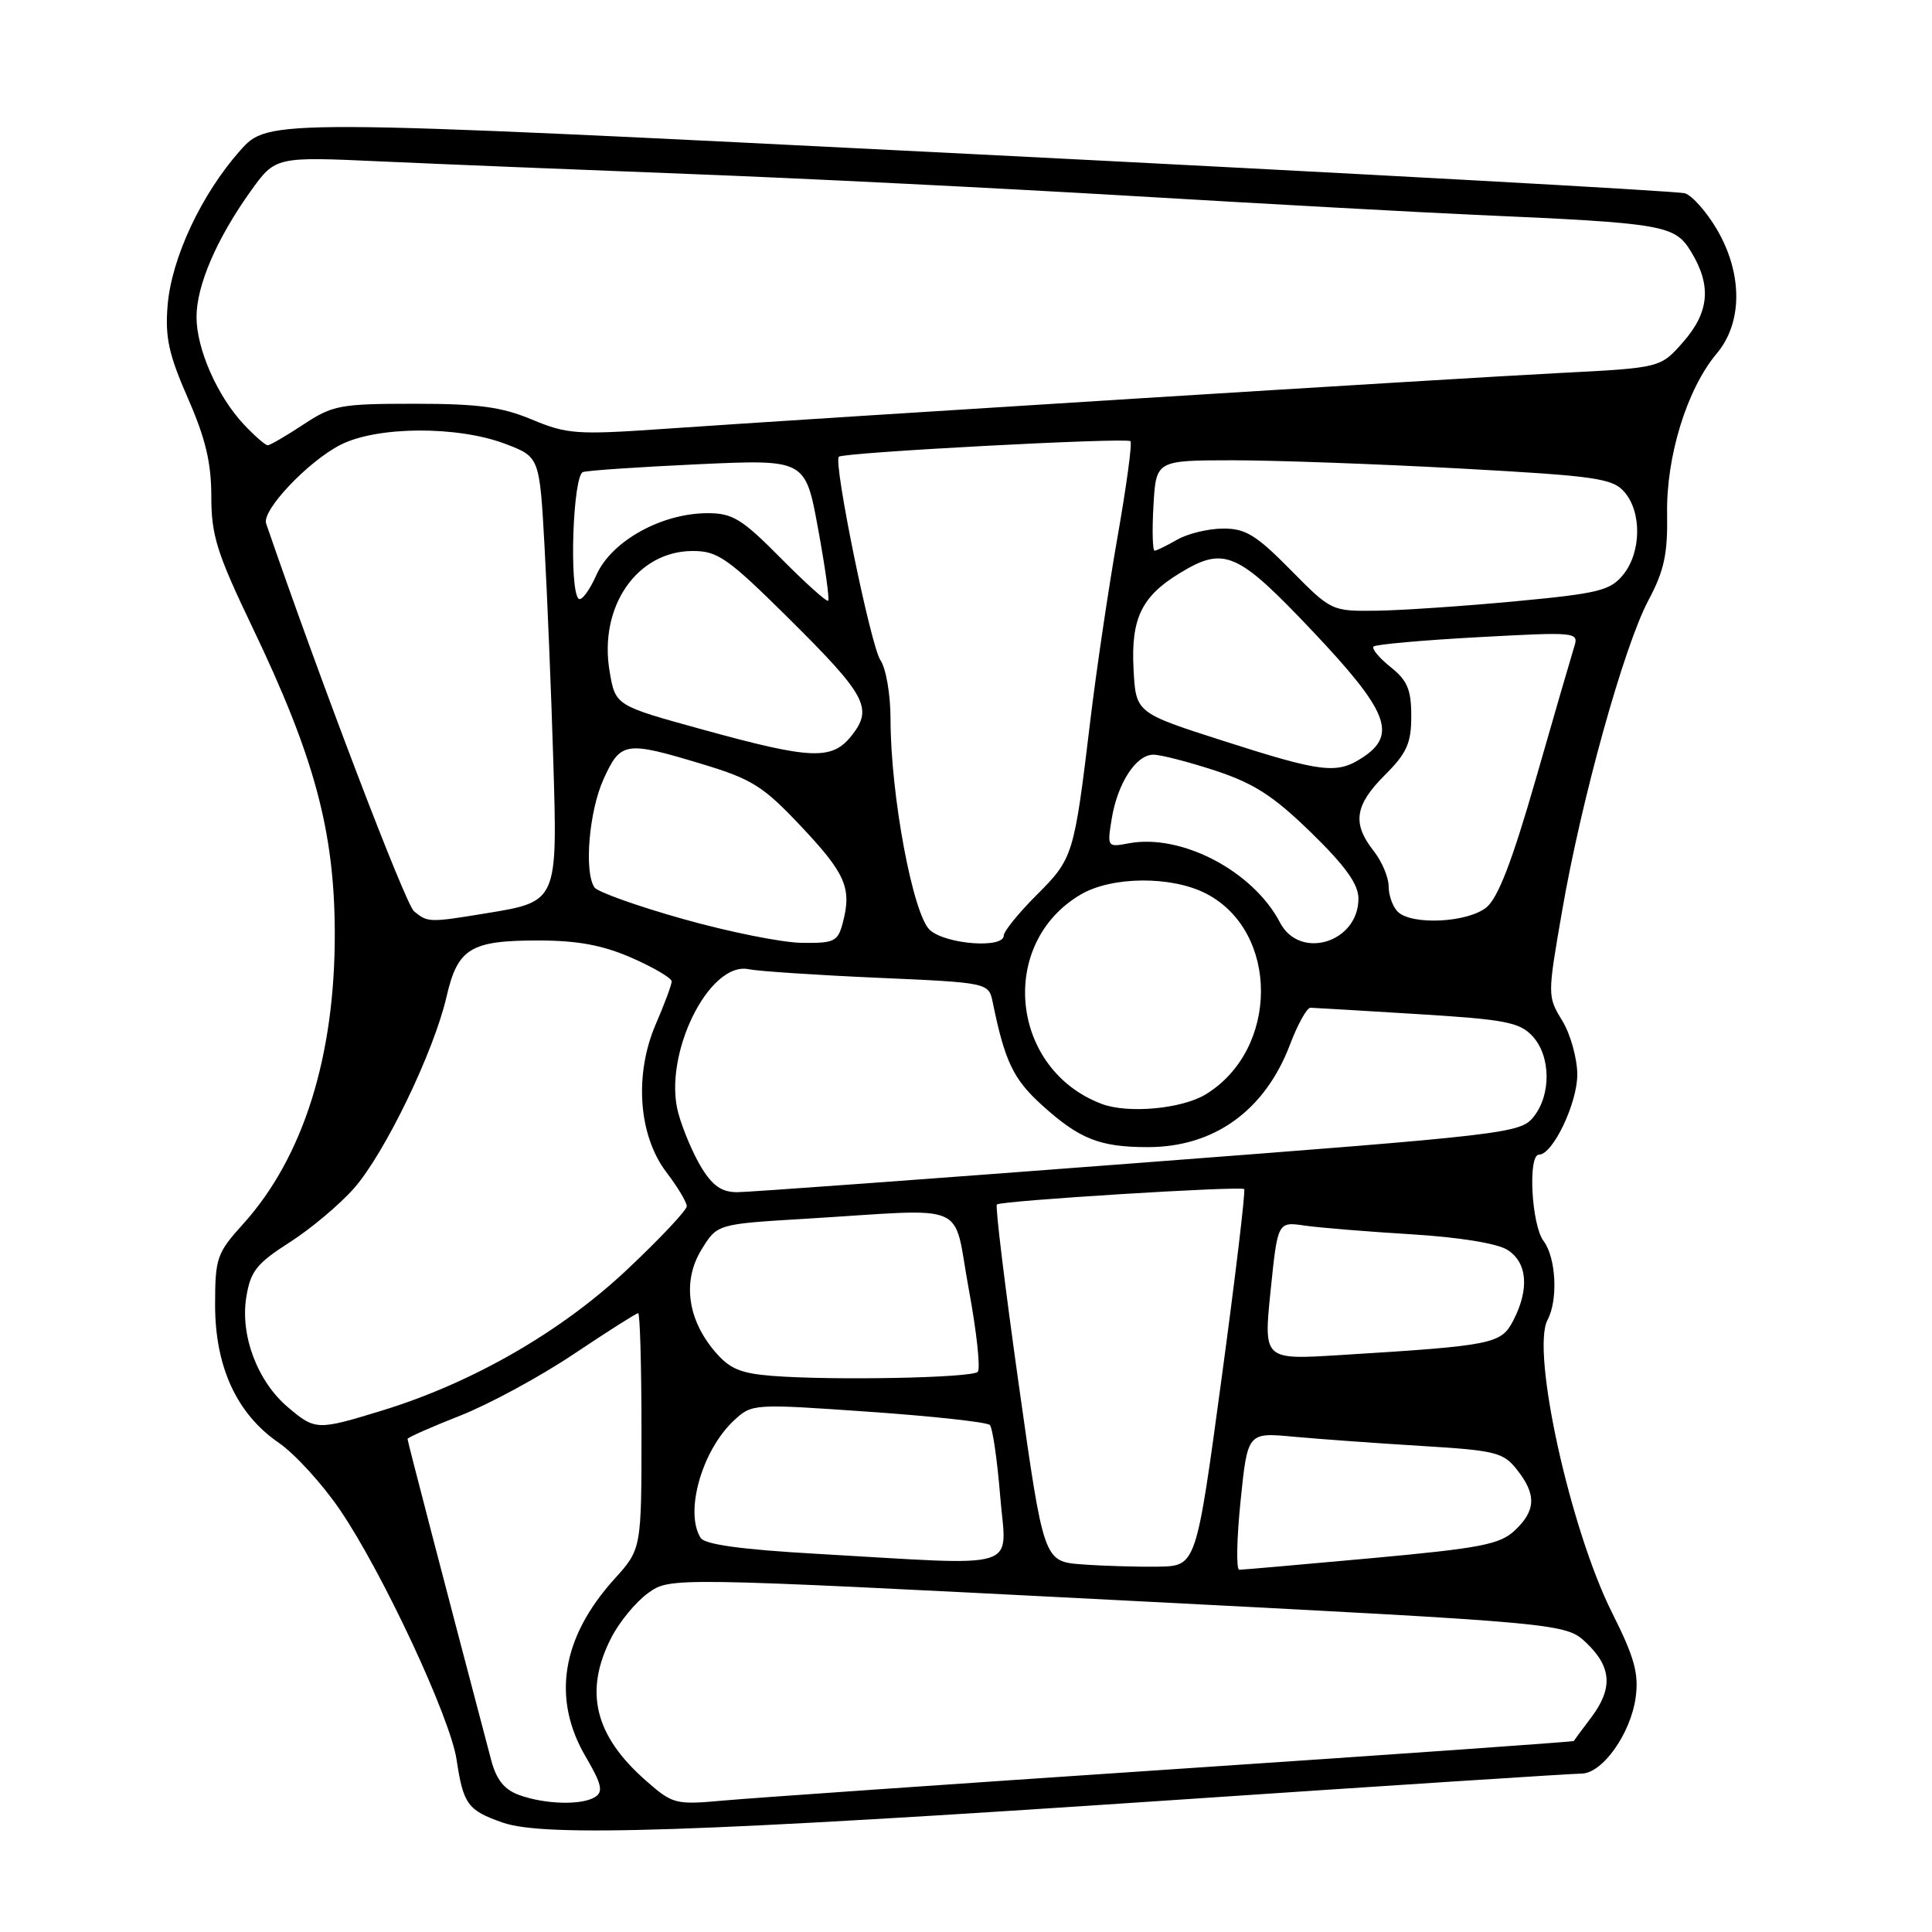 <?xml version="1.0" encoding="UTF-8" standalone="no"?>
<!DOCTYPE svg PUBLIC "-//W3C//DTD SVG 1.1//EN" "http://www.w3.org/Graphics/SVG/1.1/DTD/svg11.dtd" >
<svg xmlns="http://www.w3.org/2000/svg" xmlns:xlink="http://www.w3.org/1999/xlink" version="1.1" viewBox="0 0 256 256">
 <g >
 <path fill="currentColor"
d=" M 155.00 238.55 C 183.88 236.60 208.43 235.01 209.56 235.01 C 212.33 235.00 216.10 229.69 216.74 224.88 C 217.16 221.74 216.56 219.57 213.63 213.74 C 208.07 202.69 202.85 179.02 205.06 174.89 C 206.47 172.25 206.19 166.64 204.53 164.44 C 202.93 162.32 202.43 153.00 203.92 153.00 C 205.75 153.00 209.00 146.20 209.00 142.38 C 208.99 140.25 208.10 137.04 207.01 135.25 C 205.04 132.02 205.04 131.94 206.98 120.75 C 209.52 105.98 215.17 85.67 218.42 79.55 C 220.51 75.63 220.99 73.40 220.90 68.09 C 220.77 60.47 223.54 51.52 227.47 46.85 C 230.92 42.76 230.93 36.26 227.50 30.40 C 226.12 28.05 224.21 25.90 223.25 25.61 C 222.29 25.32 179.67 22.98 128.54 20.40 C 35.58 15.72 35.58 15.72 31.81 19.96 C 26.69 25.73 22.73 34.18 22.21 40.46 C 21.86 44.70 22.36 46.97 24.89 52.75 C 27.23 58.08 28.00 61.31 28.00 65.79 C 28.00 70.95 28.73 73.28 33.45 83.13 C 41.65 100.25 44.31 110.08 44.36 123.50 C 44.42 139.91 40.20 153.35 32.21 162.19 C 28.73 166.04 28.51 166.68 28.50 172.89 C 28.50 181.12 31.37 187.35 36.94 191.18 C 39.08 192.65 42.73 196.66 45.06 200.08 C 50.73 208.43 59.66 227.58 60.50 233.16 C 61.39 239.08 61.97 239.88 66.60 241.50 C 72.15 243.45 92.24 242.78 155.00 238.55 Z  M 68.77 237.84 C 66.81 237.13 65.76 235.81 65.07 233.17 C 58.83 209.51 54.00 190.96 54.00 190.67 C 54.00 190.48 57.13 189.09 60.95 187.59 C 64.77 186.09 71.55 182.42 76.01 179.43 C 80.48 176.44 84.32 174.00 84.56 174.00 C 84.80 174.00 85.00 181.03 85.00 189.63 C 85.00 205.26 85.00 205.26 81.40 209.24 C 74.40 216.99 73.10 225.08 77.61 232.78 C 79.72 236.38 79.96 237.41 78.86 238.11 C 77.09 239.23 72.22 239.10 68.77 237.84 Z  M 85.58 235.94 C 78.79 229.97 77.36 224.13 80.98 217.04 C 82.06 214.91 84.28 212.23 85.89 211.08 C 88.82 208.99 88.82 208.99 148.15 212.03 C 207.47 215.08 207.47 215.08 210.24 217.73 C 213.57 220.92 213.73 223.76 210.81 227.62 C 209.61 229.20 208.59 230.59 208.54 230.69 C 208.49 230.80 184.61 232.48 155.47 234.43 C 126.34 236.38 99.52 238.25 95.88 238.58 C 89.48 239.16 89.15 239.07 85.58 235.94 Z  M 143.40 207.29 C 138.30 206.91 138.30 206.91 134.99 183.45 C 133.17 170.54 131.86 159.81 132.09 159.60 C 132.62 159.10 164.38 157.13 164.86 157.56 C 165.06 157.74 163.71 169.05 161.86 182.70 C 158.50 207.50 158.50 207.50 153.50 207.59 C 150.75 207.63 146.21 207.50 143.40 207.29 Z  M 164.38 198.90 C 165.31 189.80 165.31 189.80 171.40 190.37 C 174.76 190.68 182.35 191.23 188.27 191.59 C 198.20 192.19 199.20 192.44 201.02 194.76 C 203.60 198.03 203.52 200.16 200.72 202.79 C 198.75 204.65 196.19 205.14 181.70 206.47 C 172.50 207.31 164.63 208.00 164.21 208.00 C 163.79 208.00 163.87 203.90 164.38 198.90 Z  M 108.08 205.88 C 98.23 205.32 93.39 204.65 92.84 203.78 C 90.69 200.38 92.99 192.22 97.23 188.24 C 99.63 186.00 99.73 185.99 115.07 187.06 C 123.56 187.65 130.80 188.44 131.16 188.82 C 131.52 189.19 132.14 193.44 132.53 198.25 C 133.34 208.28 135.92 207.47 108.08 205.88 Z  M 38.19 186.50 C 34.14 183.10 31.82 177.00 32.63 171.91 C 33.19 168.44 33.98 167.43 38.39 164.61 C 41.20 162.81 45.04 159.58 46.92 157.44 C 51.00 152.79 57.50 139.34 59.17 132.06 C 60.66 125.62 62.35 124.60 71.50 124.62 C 76.60 124.63 79.93 125.26 83.75 126.94 C 86.64 128.21 89.00 129.60 89.00 130.04 C 89.00 130.48 88.06 133.01 86.91 135.67 C 84.01 142.37 84.59 150.46 88.31 155.34 C 89.79 157.28 91.00 159.30 91.00 159.83 C 91.00 160.36 87.42 164.16 83.05 168.27 C 74.32 176.49 62.55 183.25 50.64 186.90 C 42.04 189.54 41.78 189.53 38.19 186.50 Z  M 102.30 182.31 C 98.06 181.97 96.64 181.36 94.67 179.02 C 91.06 174.73 90.42 169.67 92.97 165.55 C 95.04 162.19 95.04 162.19 106.77 161.49 C 128.87 160.15 126.18 158.99 128.36 170.78 C 129.41 176.44 129.95 181.39 129.55 181.78 C 128.76 182.58 110.36 182.94 102.30 182.31 Z  M 168.36 171.03 C 169.30 161.87 169.30 161.87 172.90 162.40 C 174.88 162.68 181.22 163.20 187.00 163.55 C 193.36 163.94 198.39 164.75 199.75 165.62 C 202.38 167.29 202.67 170.80 200.53 174.95 C 198.90 178.10 197.92 178.30 177.47 179.56 C 167.43 180.18 167.43 180.18 168.36 171.03 Z  M 92.97 154.75 C 91.87 152.96 90.48 149.70 89.88 147.50 C 87.79 139.86 93.93 127.31 99.23 128.43 C 100.48 128.69 108.14 129.20 116.26 129.56 C 131.01 130.21 131.01 130.21 131.55 132.85 C 133.14 140.63 134.28 143.02 138.06 146.43 C 143.04 150.94 145.73 152.00 152.10 152.00 C 160.90 152.00 167.62 147.15 170.94 138.39 C 171.96 135.70 173.18 133.51 173.65 133.53 C 174.12 133.54 180.48 133.92 187.80 134.37 C 199.40 135.08 201.34 135.45 203.05 137.28 C 205.50 139.91 205.57 145.07 203.19 148.01 C 201.45 150.17 199.63 150.38 150.94 154.09 C 123.20 156.21 99.26 157.96 97.74 157.97 C 95.68 157.99 94.46 157.17 92.97 154.75 Z  M 146.00 146.28 C 133.86 141.72 132.17 125.04 143.18 118.54 C 147.31 116.10 155.24 116.04 159.82 118.41 C 169.53 123.43 169.50 139.07 159.76 145.01 C 156.61 146.93 149.48 147.59 146.00 146.28 Z  M 90.50 121.77 C 84.45 120.07 79.17 118.18 78.77 117.59 C 77.37 115.53 78.05 107.49 79.97 103.25 C 82.24 98.25 82.84 98.16 93.06 101.25 C 99.67 103.25 101.13 104.17 106.15 109.50 C 112.05 115.76 112.88 117.68 111.68 122.25 C 111.02 124.77 110.57 124.99 106.23 124.93 C 103.63 124.90 96.55 123.48 90.50 121.77 Z  M 123.23 123.25 C 120.98 121.26 118.00 105.34 118.00 95.27 C 118.00 92.04 117.40 88.56 116.66 87.47 C 115.37 85.57 110.40 61.27 111.15 60.52 C 111.71 59.95 149.29 57.95 149.79 58.46 C 150.04 58.70 149.26 64.44 148.07 71.20 C 146.88 77.97 145.26 88.90 144.47 95.50 C 142.32 113.38 142.21 113.74 137.37 118.58 C 134.97 120.98 133.00 123.41 133.00 123.97 C 133.00 125.71 125.38 125.14 123.23 123.25 Z  M 169.61 122.25 C 166.04 115.40 156.50 110.42 149.53 111.75 C 146.74 112.28 146.70 112.22 147.30 108.54 C 148.07 103.79 150.52 100.00 152.83 100.00 C 153.81 100.00 157.51 100.96 161.06 102.12 C 166.20 103.82 168.76 105.48 173.75 110.34 C 178.28 114.76 180.00 117.16 180.00 119.07 C 180.00 124.89 172.24 127.27 169.61 122.25 Z  M 54.86 120.75 C 53.72 119.81 42.39 90.12 35.26 69.36 C 34.67 67.63 40.81 61.14 45.12 58.94 C 49.98 56.46 60.66 56.41 67.00 58.83 C 71.50 60.55 71.50 60.55 72.16 72.53 C 72.52 79.11 73.04 91.78 73.31 100.68 C 73.88 119.54 73.92 119.46 64.39 121.02 C 56.89 122.25 56.68 122.25 54.86 120.75 Z  M 185.20 120.80 C 184.54 120.14 184.00 118.63 184.00 117.43 C 184.00 116.24 183.10 114.13 182.00 112.73 C 179.15 109.10 179.51 106.69 183.50 102.70 C 186.42 99.78 187.00 98.48 187.00 94.89 C 187.00 91.38 186.49 90.16 184.25 88.38 C 182.74 87.17 181.73 85.95 182.00 85.67 C 182.28 85.39 188.52 84.83 195.87 84.43 C 209.00 83.72 209.22 83.74 208.58 85.74 C 208.23 86.86 205.95 94.68 203.53 103.13 C 200.37 114.12 198.50 118.99 196.95 120.24 C 194.44 122.27 187.02 122.62 185.20 120.80 Z  M 162.00 98.14 C 150.50 94.45 150.50 94.45 150.20 88.63 C 149.85 81.97 151.27 79.02 156.30 75.96 C 162.23 72.34 163.94 73.09 173.90 83.61 C 183.94 94.22 185.18 97.34 180.54 100.38 C 177.14 102.61 175.18 102.37 162.00 98.14 Z  M 93.03 96.65 C 81.55 93.49 81.55 93.49 80.78 88.99 C 79.31 80.38 84.41 72.99 91.83 73.01 C 95.10 73.01 96.46 73.97 104.42 81.85 C 114.78 92.12 115.71 93.83 112.87 97.44 C 110.25 100.77 107.58 100.66 93.03 96.65 Z  M 171.00 75.50 C 166.42 70.86 165.01 70.01 162.03 70.04 C 160.09 70.05 157.38 70.71 156.00 71.50 C 154.62 72.29 153.28 72.95 153.00 72.97 C 152.72 72.99 152.65 70.30 152.84 67.00 C 153.18 61.00 153.18 61.00 163.34 60.99 C 168.93 60.99 182.50 61.48 193.50 62.08 C 211.55 63.07 213.67 63.38 215.25 65.20 C 217.56 67.86 217.48 73.19 215.09 76.14 C 213.38 78.25 211.86 78.63 200.84 79.67 C 194.05 80.31 185.78 80.87 182.47 80.92 C 176.44 81.00 176.42 80.99 171.00 75.50 Z  M 76.66 79.33 C 75.39 78.06 75.92 62.96 77.25 62.55 C 77.94 62.33 84.85 61.87 92.61 61.51 C 106.72 60.87 106.72 60.87 108.40 70.06 C 109.33 75.11 109.93 79.41 109.74 79.60 C 109.54 79.79 106.73 77.26 103.47 73.97 C 98.32 68.76 97.08 68.00 93.77 68.00 C 87.68 68.00 81.05 71.67 79.04 76.16 C 78.10 78.27 77.03 79.69 76.66 79.33 Z  M 32.32 56.25 C 28.81 52.52 26.04 46.24 26.04 42.00 C 26.04 37.83 28.72 31.61 33.22 25.32 C 36.50 20.75 36.50 20.75 50.50 21.39 C 58.20 21.74 76.42 22.48 91.00 23.04 C 105.58 23.59 132.12 24.91 150.00 25.97 C 167.88 27.03 188.35 28.15 195.50 28.47 C 220.57 29.57 221.91 29.80 224.08 33.36 C 226.81 37.84 226.50 41.37 223.01 45.34 C 220.02 48.74 220.02 48.74 206.76 49.42 C 193.31 50.10 109.47 55.34 87.50 56.86 C 76.48 57.62 75.09 57.52 70.50 55.60 C 66.49 53.92 63.41 53.50 54.93 53.50 C 45.07 53.50 44.07 53.69 40.20 56.25 C 37.91 57.76 35.79 59.00 35.47 59.00 C 35.16 59.00 33.74 57.76 32.32 56.25 Z "/>
</g>
</svg>